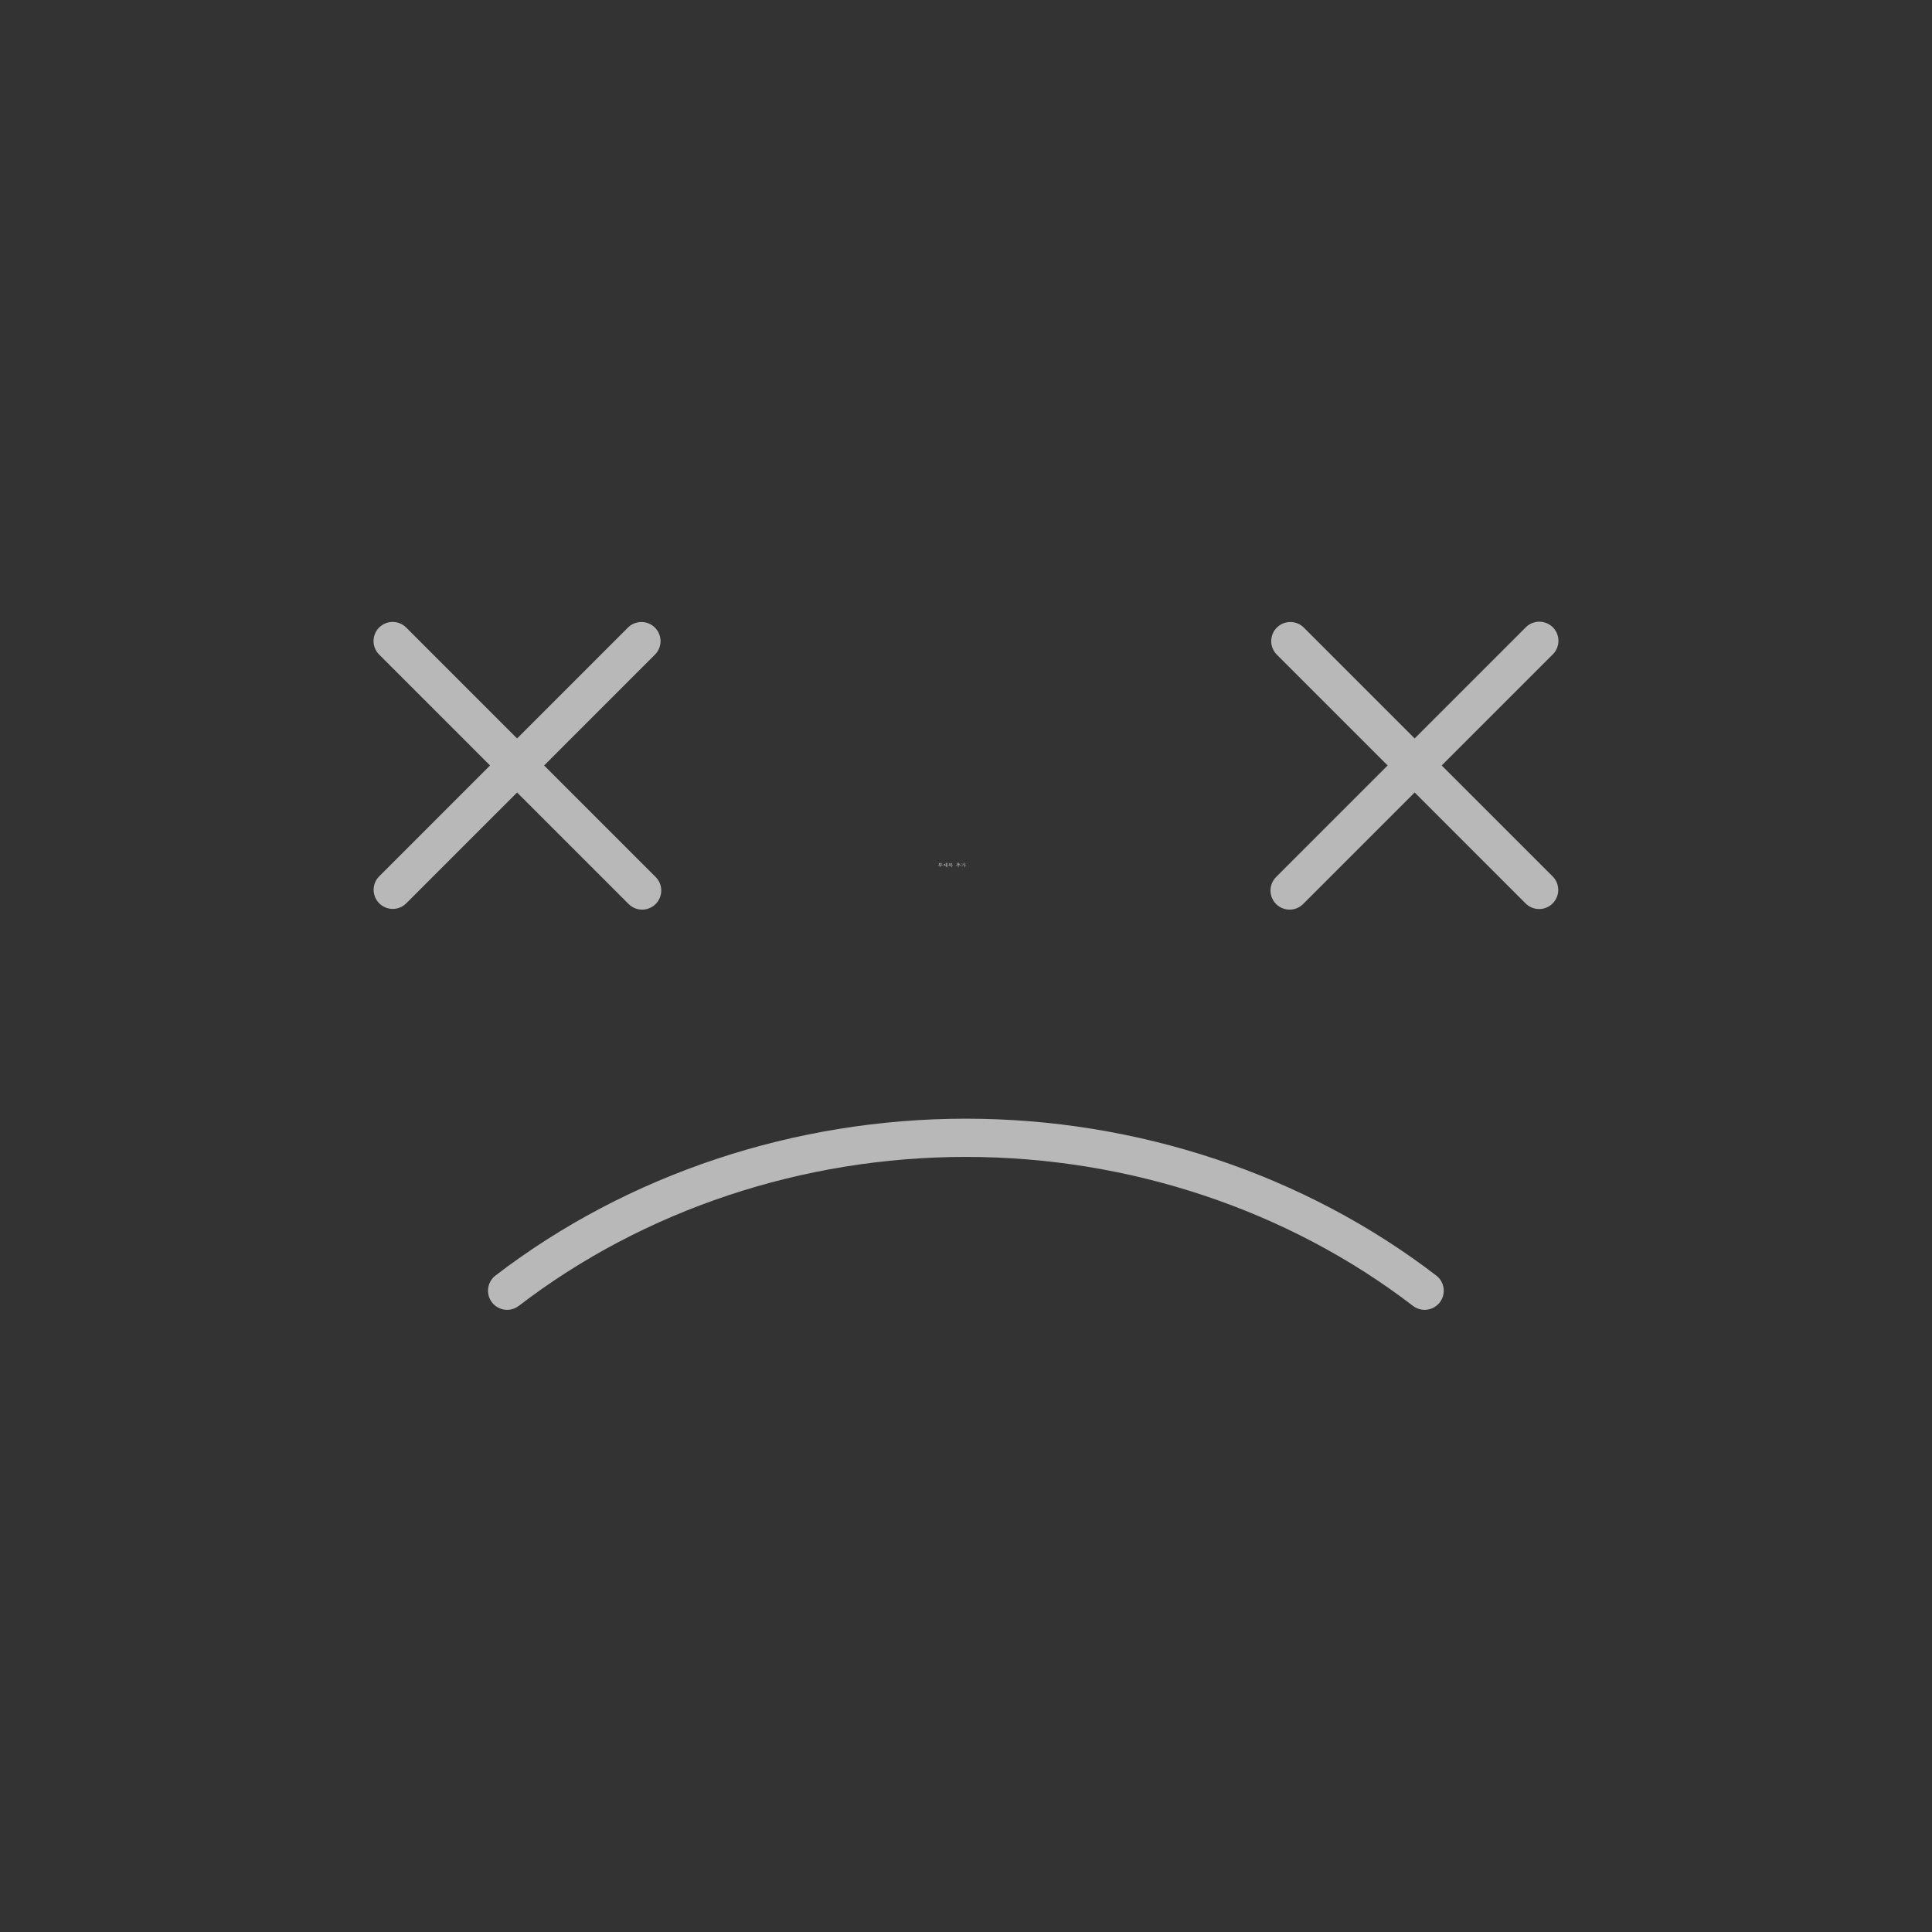 <svg xmlns="http://www.w3.org/2000/svg" xmlns:xlink="http://www.w3.org/1999/xlink" width="500" zoomAndPan="magnify" viewBox="0 0 375 375" height="500" preserveAspectRatio="xMidYMid meet" version="1.0"><rect x="0" y="0" width="375" height="375" fill="#333333" stroke="none"/><defs><g/><clipPath id="5ffbe05560"><path d="M 72.133 120.297 L 303 120.297 L 303 254.547 L 72.133 254.547 Z M 72.133 120.297 " clip-rule="nonzero"/></clipPath></defs><g clip-path="url(#5ffbe05560)"><path fill="#b8b8b8" d="M 73.547 170.152 L 95.117 148.578 L 73.547 127.004 C 73.207 126.652 72.949 126.254 72.77 125.801 C 72.59 125.348 72.5 124.879 72.504 124.395 C 72.508 123.906 72.605 123.438 72.793 122.992 C 72.98 122.543 73.246 122.145 73.59 121.801 C 73.934 121.457 74.332 121.191 74.781 121.004 C 75.227 120.816 75.695 120.719 76.184 120.715 C 76.668 120.711 77.137 120.801 77.59 120.98 C 78.043 121.16 78.441 121.418 78.793 121.758 L 100.367 143.332 L 121.938 121.758 C 122.289 121.422 122.691 121.168 123.141 120.988 C 123.594 120.812 124.059 120.727 124.543 120.734 C 125.027 120.738 125.492 120.836 125.941 121.023 C 126.387 121.211 126.781 121.477 127.121 121.82 C 127.465 122.16 127.73 122.555 127.918 123.004 C 128.105 123.449 128.203 123.914 128.211 124.398 C 128.215 124.883 128.129 125.352 127.953 125.801 C 127.773 126.25 127.52 126.652 127.184 127.004 L 105.613 148.578 L 127.184 170.152 C 127.363 170.32 127.527 170.508 127.668 170.711 C 127.812 170.914 127.934 171.129 128.035 171.355 C 128.133 171.582 128.211 171.816 128.262 172.059 C 128.316 172.301 128.344 172.547 128.348 172.797 C 128.352 173.043 128.328 173.289 128.285 173.531 C 128.238 173.777 128.168 174.016 128.074 174.242 C 127.98 174.473 127.867 174.691 127.73 174.898 C 127.594 175.105 127.438 175.297 127.262 175.473 C 127.086 175.648 126.895 175.805 126.688 175.941 C 126.48 176.078 126.262 176.191 126.031 176.285 C 125.801 176.379 125.566 176.449 125.32 176.496 C 125.078 176.539 124.832 176.562 124.582 176.559 C 124.336 176.555 124.09 176.527 123.848 176.473 C 123.605 176.422 123.371 176.344 123.145 176.246 C 122.918 176.145 122.703 176.023 122.5 175.879 C 122.297 175.738 122.109 175.574 121.938 175.395 L 100.367 153.824 L 78.793 175.395 C 78.441 175.73 78.039 175.984 77.59 176.164 C 77.141 176.34 76.672 176.426 76.188 176.422 C 75.703 176.414 75.238 176.316 74.793 176.129 C 74.344 175.941 73.949 175.676 73.609 175.336 C 73.266 174.992 73 174.598 72.812 174.152 C 72.625 173.703 72.527 173.238 72.52 172.754 C 72.516 172.27 72.602 171.805 72.777 171.352 C 72.957 170.902 73.211 170.5 73.547 170.152 Z M 301.406 121.758 C 301.055 121.41 300.656 121.141 300.199 120.953 C 299.746 120.766 299.273 120.672 298.781 120.672 C 298.289 120.672 297.816 120.766 297.363 120.953 C 296.906 121.141 296.508 121.41 296.156 121.758 L 274.586 143.332 L 253.012 121.758 C 252.66 121.422 252.258 121.168 251.809 120.988 C 251.359 120.812 250.891 120.727 250.406 120.734 C 249.922 120.738 249.457 120.836 249.012 121.023 C 248.562 121.211 248.168 121.477 247.828 121.82 C 247.484 122.16 247.219 122.555 247.031 123.004 C 246.844 123.449 246.746 123.914 246.742 124.398 C 246.734 124.883 246.82 125.352 247 125.801 C 247.176 126.25 247.43 126.652 247.766 127.004 L 269.34 148.578 L 247.766 170.152 C 247.586 170.32 247.422 170.508 247.281 170.711 C 247.137 170.914 247.016 171.129 246.918 171.355 C 246.816 171.582 246.738 171.816 246.688 172.059 C 246.633 172.301 246.605 172.547 246.602 172.797 C 246.598 173.043 246.621 173.289 246.668 173.531 C 246.711 173.777 246.781 174.016 246.875 174.242 C 246.969 174.473 247.082 174.691 247.219 174.898 C 247.355 175.105 247.512 175.297 247.688 175.473 C 247.863 175.648 248.055 175.805 248.262 175.941 C 248.469 176.078 248.688 176.191 248.918 176.285 C 249.148 176.379 249.383 176.449 249.629 176.496 C 249.871 176.539 250.117 176.562 250.367 176.559 C 250.613 176.555 250.859 176.527 251.102 176.473 C 251.344 176.422 251.578 176.344 251.805 176.246 C 252.035 176.145 252.25 176.023 252.449 175.879 C 252.652 175.738 252.84 175.574 253.012 175.395 L 274.586 153.82 L 296.156 175.395 C 296.508 175.734 296.91 175.996 297.359 176.176 C 297.812 176.359 298.281 176.449 298.77 176.445 C 299.258 176.441 299.727 176.344 300.176 176.156 C 300.625 175.969 301.023 175.703 301.367 175.355 C 301.711 175.012 301.977 174.617 302.164 174.164 C 302.355 173.715 302.449 173.246 302.453 172.762 C 302.457 172.273 302.367 171.805 302.188 171.352 C 302.004 170.898 301.742 170.5 301.406 170.148 L 279.832 148.578 L 301.406 127.004 C 301.754 126.656 302.02 126.254 302.207 125.801 C 302.398 125.344 302.492 124.871 302.492 124.379 C 302.492 123.887 302.398 123.414 302.207 122.961 C 302.02 122.508 301.754 122.105 301.406 121.758 Z M 95.488 252.785 C 95.789 253.176 96.152 253.496 96.578 253.738 C 97.004 253.984 97.461 254.141 97.949 254.207 C 98.434 254.27 98.918 254.238 99.391 254.109 C 99.867 253.984 100.301 253.77 100.691 253.473 C 124.992 234.824 155.812 224.555 187.477 224.555 C 219.137 224.555 249.961 234.824 274.262 253.473 C 274.652 253.77 275.086 253.984 275.559 254.113 C 276.035 254.238 276.516 254.27 277.004 254.207 C 277.492 254.141 277.949 253.988 278.375 253.738 C 278.801 253.492 279.164 253.176 279.465 252.785 C 279.766 252.395 279.977 251.961 280.105 251.484 C 280.234 251.012 280.266 250.527 280.199 250.043 C 280.137 249.555 279.98 249.098 279.734 248.668 C 279.488 248.242 279.168 247.879 278.777 247.582 C 253.188 227.949 220.762 217.137 187.477 217.137 C 154.188 217.137 121.762 227.949 96.172 247.582 C 95.781 247.883 95.461 248.246 95.219 248.672 C 94.973 249.098 94.816 249.555 94.75 250.043 C 94.688 250.531 94.719 251.012 94.848 251.488 C 94.973 251.961 95.188 252.395 95.484 252.785 Z M 95.488 252.785 " fill-opacity="1" fill-rule="nonzero"/></g><g fill="#ffffff" fill-opacity="1"><g transform="translate(182.014, 168.231)"><g><path d="M 0.484 -0.234 C 0.461 -0.234 0.441 -0.234 0.422 -0.234 C 0.41 -0.234 0.395 -0.234 0.375 -0.234 C 0.312 -0.234 0.273 -0.227 0.266 -0.219 C 0.242 -0.219 0.227 -0.219 0.219 -0.219 C 0.219 -0.219 0.219 -0.211 0.219 -0.203 C 0.207 -0.203 0.191 -0.207 0.172 -0.219 C 0.148 -0.219 0.129 -0.223 0.109 -0.234 C 0.086 -0.242 0.07 -0.254 0.062 -0.266 C 0.062 -0.273 0.066 -0.281 0.078 -0.281 C 0.086 -0.281 0.098 -0.273 0.109 -0.266 C 0.117 -0.266 0.141 -0.266 0.172 -0.266 C 0.191 -0.266 0.207 -0.266 0.219 -0.266 C 0.27 -0.266 0.32 -0.266 0.375 -0.266 C 0.426 -0.266 0.477 -0.266 0.531 -0.266 C 0.633 -0.266 0.703 -0.266 0.734 -0.266 C 0.742 -0.266 0.75 -0.266 0.75 -0.266 C 0.758 -0.273 0.77 -0.281 0.781 -0.281 C 0.801 -0.289 0.816 -0.297 0.828 -0.297 C 0.848 -0.297 0.863 -0.297 0.875 -0.297 C 0.895 -0.285 0.91 -0.281 0.922 -0.281 C 0.93 -0.27 0.938 -0.258 0.938 -0.25 C 0.938 -0.238 0.93 -0.234 0.922 -0.234 C 0.922 -0.234 0.91 -0.234 0.891 -0.234 C 0.879 -0.234 0.863 -0.234 0.844 -0.234 C 0.82 -0.234 0.801 -0.234 0.781 -0.234 C 0.77 -0.234 0.758 -0.234 0.75 -0.234 C 0.695 -0.234 0.648 -0.234 0.609 -0.234 C 0.586 -0.234 0.57 -0.234 0.562 -0.234 C 0.551 -0.234 0.547 -0.234 0.547 -0.234 C 0.547 -0.211 0.547 -0.195 0.547 -0.188 C 0.547 -0.176 0.547 -0.164 0.547 -0.156 C 0.547 -0.145 0.547 -0.133 0.547 -0.125 C 0.547 -0.125 0.547 -0.117 0.547 -0.109 C 0.535 -0.035 0.531 0.016 0.531 0.047 C 0.531 0.086 0.52 0.113 0.5 0.125 C 0.488 0.125 0.484 0.094 0.484 0.031 Z M 0.656 -0.672 C 0.656 -0.672 0.656 -0.676 0.656 -0.688 C 0.633 -0.695 0.613 -0.707 0.594 -0.719 C 0.594 -0.727 0.598 -0.734 0.609 -0.734 C 0.617 -0.734 0.625 -0.734 0.625 -0.734 C 0.633 -0.734 0.645 -0.734 0.656 -0.734 C 0.656 -0.734 0.66 -0.727 0.672 -0.719 C 0.68 -0.719 0.691 -0.719 0.703 -0.719 C 0.711 -0.719 0.723 -0.711 0.734 -0.703 C 0.734 -0.691 0.734 -0.68 0.734 -0.672 C 0.723 -0.66 0.719 -0.648 0.719 -0.641 C 0.719 -0.641 0.719 -0.633 0.719 -0.625 C 0.719 -0.594 0.719 -0.562 0.719 -0.531 C 0.719 -0.508 0.719 -0.484 0.719 -0.453 C 0.719 -0.43 0.719 -0.41 0.719 -0.391 C 0.719 -0.379 0.711 -0.367 0.703 -0.359 C 0.691 -0.336 0.68 -0.328 0.672 -0.328 C 0.66 -0.328 0.656 -0.336 0.656 -0.359 L 0.344 -0.359 C 0.344 -0.359 0.336 -0.352 0.328 -0.344 C 0.328 -0.32 0.32 -0.312 0.312 -0.312 C 0.301 -0.312 0.289 -0.328 0.281 -0.359 C 0.281 -0.367 0.281 -0.398 0.281 -0.453 L 0.281 -0.641 C 0.281 -0.648 0.27 -0.656 0.25 -0.656 C 0.227 -0.664 0.211 -0.672 0.203 -0.672 C 0.203 -0.68 0.203 -0.688 0.203 -0.688 C 0.203 -0.695 0.211 -0.703 0.234 -0.703 C 0.242 -0.703 0.254 -0.703 0.266 -0.703 C 0.285 -0.703 0.305 -0.695 0.328 -0.688 C 0.348 -0.688 0.352 -0.676 0.344 -0.656 C 0.344 -0.656 0.344 -0.648 0.344 -0.641 C 0.344 -0.641 0.344 -0.633 0.344 -0.625 L 0.344 -0.578 L 0.656 -0.578 Z M 0.656 -0.547 L 0.344 -0.547 L 0.344 -0.391 L 0.656 -0.391 Z M 0.656 -0.547 "/></g></g></g><g fill="#ffffff" fill-opacity="1"><g transform="translate(183.014, 168.231)"><g><path d="M 0.766 0.078 L 0.766 -0.656 C 0.754 -0.664 0.734 -0.68 0.703 -0.703 C 0.68 -0.711 0.664 -0.723 0.656 -0.734 C 0.664 -0.742 0.676 -0.75 0.688 -0.75 C 0.695 -0.75 0.707 -0.75 0.719 -0.75 C 0.719 -0.75 0.723 -0.742 0.734 -0.734 C 0.742 -0.734 0.75 -0.734 0.75 -0.734 C 0.789 -0.723 0.816 -0.707 0.828 -0.688 C 0.828 -0.688 0.828 -0.676 0.828 -0.656 C 0.828 -0.656 0.828 -0.645 0.828 -0.625 C 0.828 -0.625 0.828 -0.617 0.828 -0.609 C 0.828 -0.555 0.828 -0.508 0.828 -0.469 C 0.828 -0.426 0.828 -0.391 0.828 -0.359 C 0.828 -0.328 0.828 -0.301 0.828 -0.281 C 0.828 -0.258 0.828 -0.242 0.828 -0.234 C 0.828 -0.211 0.828 -0.195 0.828 -0.188 C 0.828 -0.176 0.828 -0.164 0.828 -0.156 C 0.828 -0.039 0.82 0.035 0.812 0.078 C 0.801 0.117 0.789 0.141 0.781 0.141 C 0.77 0.141 0.766 0.117 0.766 0.078 Z M 0.594 -0.344 C 0.582 -0.344 0.57 -0.344 0.562 -0.344 C 0.539 -0.344 0.523 -0.336 0.516 -0.328 C 0.492 -0.328 0.477 -0.328 0.469 -0.328 C 0.469 -0.328 0.461 -0.328 0.453 -0.328 C 0.453 -0.336 0.445 -0.344 0.438 -0.344 C 0.426 -0.352 0.422 -0.359 0.422 -0.359 C 0.41 -0.367 0.41 -0.375 0.422 -0.375 C 0.43 -0.375 0.441 -0.375 0.453 -0.375 C 0.461 -0.375 0.473 -0.375 0.484 -0.375 C 0.492 -0.375 0.508 -0.375 0.531 -0.375 C 0.551 -0.375 0.566 -0.375 0.578 -0.375 C 0.586 -0.375 0.594 -0.375 0.594 -0.375 L 0.594 -0.594 C 0.594 -0.602 0.582 -0.617 0.562 -0.641 C 0.539 -0.641 0.523 -0.645 0.516 -0.656 C 0.504 -0.656 0.504 -0.66 0.516 -0.672 C 0.516 -0.672 0.523 -0.672 0.547 -0.672 C 0.555 -0.672 0.562 -0.672 0.562 -0.672 C 0.57 -0.672 0.586 -0.664 0.609 -0.656 C 0.641 -0.656 0.656 -0.645 0.656 -0.625 C 0.664 -0.625 0.672 -0.613 0.672 -0.594 C 0.672 -0.594 0.672 -0.586 0.672 -0.578 C 0.672 -0.578 0.664 -0.57 0.656 -0.562 C 0.656 -0.551 0.656 -0.547 0.656 -0.547 C 0.656 -0.473 0.656 -0.414 0.656 -0.375 C 0.656 -0.332 0.656 -0.297 0.656 -0.266 C 0.656 -0.242 0.656 -0.227 0.656 -0.219 C 0.656 -0.207 0.656 -0.195 0.656 -0.188 C 0.656 -0.145 0.656 -0.109 0.656 -0.078 C 0.656 -0.055 0.656 -0.035 0.656 -0.016 C 0.645 0.023 0.633 0.047 0.625 0.047 C 0.602 0.047 0.594 0.023 0.594 -0.016 Z M 0.484 -0.531 C 0.484 -0.531 0.484 -0.523 0.484 -0.516 C 0.484 -0.516 0.477 -0.508 0.469 -0.5 C 0.457 -0.488 0.445 -0.473 0.438 -0.453 C 0.426 -0.43 0.414 -0.414 0.406 -0.406 C 0.406 -0.383 0.391 -0.363 0.359 -0.344 C 0.359 -0.332 0.367 -0.316 0.391 -0.297 C 0.41 -0.273 0.426 -0.258 0.438 -0.25 C 0.445 -0.238 0.457 -0.227 0.469 -0.219 C 0.477 -0.207 0.488 -0.191 0.5 -0.172 C 0.5 -0.141 0.492 -0.125 0.484 -0.125 C 0.473 -0.113 0.461 -0.117 0.453 -0.141 C 0.453 -0.141 0.445 -0.145 0.438 -0.156 C 0.426 -0.176 0.41 -0.203 0.391 -0.234 C 0.379 -0.242 0.367 -0.254 0.359 -0.266 C 0.359 -0.285 0.352 -0.301 0.344 -0.312 C 0.312 -0.27 0.27 -0.234 0.219 -0.203 C 0.176 -0.16 0.133 -0.129 0.094 -0.109 C 0.07 -0.098 0.062 -0.094 0.062 -0.094 C 0.051 -0.094 0.051 -0.098 0.062 -0.109 C 0.164 -0.18 0.254 -0.27 0.328 -0.375 C 0.359 -0.426 0.383 -0.473 0.406 -0.516 C 0.395 -0.516 0.383 -0.516 0.375 -0.516 C 0.375 -0.516 0.363 -0.508 0.344 -0.5 C 0.332 -0.5 0.32 -0.5 0.312 -0.5 C 0.301 -0.5 0.289 -0.5 0.281 -0.5 C 0.281 -0.5 0.266 -0.492 0.234 -0.484 C 0.223 -0.484 0.211 -0.484 0.203 -0.484 C 0.191 -0.492 0.176 -0.5 0.156 -0.5 C 0.133 -0.508 0.125 -0.52 0.125 -0.531 C 0.125 -0.539 0.129 -0.547 0.141 -0.547 C 0.141 -0.535 0.141 -0.531 0.141 -0.531 C 0.148 -0.531 0.16 -0.531 0.172 -0.531 C 0.18 -0.531 0.195 -0.531 0.219 -0.531 C 0.238 -0.531 0.258 -0.531 0.281 -0.531 C 0.289 -0.531 0.301 -0.531 0.312 -0.531 C 0.32 -0.531 0.328 -0.531 0.328 -0.531 C 0.328 -0.531 0.344 -0.531 0.375 -0.531 C 0.375 -0.539 0.375 -0.547 0.375 -0.547 C 0.383 -0.547 0.395 -0.547 0.406 -0.547 C 0.414 -0.547 0.426 -0.547 0.438 -0.547 C 0.457 -0.547 0.469 -0.547 0.469 -0.547 C 0.477 -0.547 0.484 -0.539 0.484 -0.531 Z M 0.484 -0.531 "/></g></g></g><g fill="#ffffff" fill-opacity="1"><g transform="translate(184.014, 168.231)"><g><path d="M 0.422 -0.141 C 0.43 -0.141 0.445 -0.141 0.469 -0.141 C 0.488 -0.141 0.508 -0.141 0.531 -0.141 C 0.562 -0.141 0.586 -0.141 0.609 -0.141 C 0.629 -0.141 0.645 -0.141 0.656 -0.141 C 0.664 -0.148 0.68 -0.156 0.703 -0.156 C 0.723 -0.156 0.734 -0.148 0.734 -0.141 C 0.742 -0.141 0.75 -0.133 0.75 -0.125 C 0.738 -0.113 0.734 -0.109 0.734 -0.109 C 0.734 -0.109 0.734 -0.102 0.734 -0.094 C 0.734 -0.07 0.734 -0.055 0.734 -0.047 C 0.734 -0.035 0.734 -0.023 0.734 -0.016 C 0.734 0.004 0.734 0.02 0.734 0.031 C 0.734 0.051 0.727 0.066 0.719 0.078 C 0.707 0.129 0.695 0.148 0.688 0.141 C 0.676 0.141 0.672 0.125 0.672 0.094 L 0.672 -0.109 C 0.629 -0.109 0.598 -0.109 0.578 -0.109 C 0.555 -0.109 0.539 -0.109 0.531 -0.109 C 0.52 -0.109 0.508 -0.109 0.5 -0.109 C 0.488 -0.109 0.477 -0.109 0.469 -0.109 C 0.469 -0.109 0.461 -0.109 0.453 -0.109 C 0.441 -0.109 0.426 -0.109 0.406 -0.109 C 0.383 -0.109 0.367 -0.102 0.359 -0.094 C 0.348 -0.094 0.344 -0.094 0.344 -0.094 C 0.32 -0.094 0.312 -0.094 0.312 -0.094 C 0.301 -0.094 0.285 -0.094 0.266 -0.094 C 0.254 -0.102 0.242 -0.109 0.234 -0.109 C 0.211 -0.117 0.203 -0.129 0.203 -0.141 C 0.203 -0.148 0.207 -0.148 0.219 -0.141 C 0.227 -0.141 0.242 -0.141 0.266 -0.141 C 0.285 -0.141 0.301 -0.141 0.312 -0.141 C 0.32 -0.141 0.332 -0.141 0.344 -0.141 Z M 0.547 -0.422 C 0.535 -0.41 0.531 -0.395 0.531 -0.375 C 0.531 -0.363 0.531 -0.352 0.531 -0.344 C 0.531 -0.332 0.531 -0.32 0.531 -0.312 C 0.531 -0.301 0.531 -0.297 0.531 -0.297 C 0.539 -0.297 0.555 -0.297 0.578 -0.297 C 0.586 -0.297 0.602 -0.297 0.625 -0.297 C 0.656 -0.297 0.68 -0.297 0.703 -0.297 C 0.723 -0.297 0.734 -0.297 0.734 -0.297 C 0.742 -0.297 0.754 -0.297 0.766 -0.297 C 0.773 -0.305 0.785 -0.312 0.797 -0.312 C 0.805 -0.32 0.816 -0.328 0.828 -0.328 C 0.848 -0.328 0.863 -0.328 0.875 -0.328 C 0.895 -0.316 0.91 -0.312 0.922 -0.312 C 0.93 -0.301 0.938 -0.289 0.938 -0.281 C 0.938 -0.27 0.93 -0.266 0.922 -0.266 C 0.922 -0.266 0.91 -0.266 0.891 -0.266 C 0.879 -0.266 0.863 -0.266 0.844 -0.266 C 0.82 -0.266 0.801 -0.266 0.781 -0.266 C 0.77 -0.266 0.758 -0.266 0.75 -0.266 C 0.645 -0.266 0.535 -0.266 0.422 -0.266 C 0.316 -0.254 0.258 -0.25 0.25 -0.25 C 0.238 -0.25 0.223 -0.242 0.203 -0.234 C 0.191 -0.234 0.18 -0.234 0.172 -0.234 C 0.16 -0.234 0.141 -0.242 0.109 -0.266 C 0.086 -0.273 0.07 -0.281 0.062 -0.281 C 0.062 -0.289 0.066 -0.297 0.078 -0.297 C 0.086 -0.297 0.098 -0.297 0.109 -0.297 C 0.129 -0.297 0.145 -0.297 0.156 -0.297 C 0.176 -0.297 0.195 -0.297 0.219 -0.297 L 0.484 -0.297 L 0.484 -0.422 L 0.344 -0.422 C 0.344 -0.398 0.336 -0.391 0.328 -0.391 C 0.316 -0.379 0.312 -0.375 0.312 -0.375 C 0.301 -0.375 0.297 -0.379 0.297 -0.391 C 0.297 -0.398 0.297 -0.406 0.297 -0.406 C 0.297 -0.414 0.289 -0.426 0.281 -0.438 C 0.281 -0.5 0.281 -0.551 0.281 -0.594 C 0.281 -0.602 0.281 -0.609 0.281 -0.609 C 0.281 -0.617 0.281 -0.629 0.281 -0.641 C 0.27 -0.641 0.266 -0.645 0.266 -0.656 C 0.242 -0.656 0.227 -0.66 0.219 -0.672 C 0.207 -0.672 0.203 -0.672 0.203 -0.672 C 0.211 -0.68 0.223 -0.688 0.234 -0.688 C 0.254 -0.688 0.273 -0.688 0.297 -0.688 C 0.328 -0.676 0.344 -0.672 0.344 -0.672 C 0.363 -0.672 0.391 -0.672 0.422 -0.672 C 0.441 -0.672 0.469 -0.672 0.5 -0.672 C 0.539 -0.672 0.57 -0.672 0.594 -0.672 C 0.625 -0.68 0.645 -0.688 0.656 -0.688 C 0.656 -0.688 0.66 -0.688 0.672 -0.688 C 0.68 -0.688 0.703 -0.688 0.734 -0.688 C 0.742 -0.688 0.75 -0.68 0.75 -0.672 C 0.75 -0.66 0.742 -0.648 0.734 -0.641 C 0.734 -0.629 0.727 -0.598 0.719 -0.547 C 0.707 -0.535 0.703 -0.52 0.703 -0.5 C 0.703 -0.488 0.695 -0.477 0.688 -0.469 C 0.695 -0.469 0.703 -0.469 0.703 -0.469 L 0.719 -0.453 C 0.727 -0.441 0.734 -0.438 0.734 -0.438 C 0.723 -0.426 0.711 -0.422 0.703 -0.422 Z M 0.672 -0.656 L 0.344 -0.641 L 0.344 -0.453 L 0.656 -0.453 Z M 0.672 -0.656 "/></g></g></g><g fill="#ffffff" fill-opacity="1"><g transform="translate(185.014, 168.231)"><g/></g></g><g fill="#ffffff" fill-opacity="1"><g transform="translate(185.499, 168.231)"><g><path d="M 0.484 -0.25 C 0.453 -0.238 0.414 -0.234 0.375 -0.234 C 0.344 -0.234 0.316 -0.234 0.297 -0.234 C 0.273 -0.234 0.266 -0.234 0.266 -0.234 C 0.234 -0.223 0.211 -0.211 0.203 -0.203 C 0.203 -0.203 0.191 -0.207 0.172 -0.219 C 0.16 -0.219 0.148 -0.219 0.141 -0.219 C 0.129 -0.227 0.117 -0.234 0.109 -0.234 C 0.078 -0.242 0.062 -0.254 0.062 -0.266 C 0.062 -0.273 0.066 -0.281 0.078 -0.281 C 0.066 -0.281 0.062 -0.281 0.062 -0.281 C 0.07 -0.281 0.082 -0.281 0.094 -0.281 C 0.113 -0.27 0.133 -0.266 0.156 -0.266 C 0.164 -0.266 0.172 -0.266 0.172 -0.266 C 0.18 -0.266 0.191 -0.266 0.203 -0.266 C 0.254 -0.266 0.305 -0.266 0.359 -0.266 C 0.41 -0.273 0.469 -0.281 0.531 -0.281 C 0.582 -0.281 0.625 -0.281 0.656 -0.281 C 0.695 -0.281 0.723 -0.281 0.734 -0.281 C 0.754 -0.289 0.773 -0.297 0.797 -0.297 C 0.816 -0.305 0.832 -0.312 0.844 -0.312 C 0.852 -0.312 0.867 -0.305 0.891 -0.297 C 0.91 -0.297 0.926 -0.289 0.938 -0.281 C 0.945 -0.281 0.953 -0.273 0.953 -0.266 C 0.941 -0.242 0.93 -0.238 0.922 -0.25 C 0.922 -0.25 0.914 -0.25 0.906 -0.25 C 0.895 -0.25 0.875 -0.25 0.844 -0.25 C 0.82 -0.25 0.801 -0.25 0.781 -0.25 C 0.758 -0.25 0.742 -0.25 0.734 -0.25 C 0.711 -0.25 0.691 -0.25 0.672 -0.25 C 0.648 -0.25 0.625 -0.25 0.594 -0.25 C 0.57 -0.25 0.555 -0.25 0.547 -0.25 C 0.547 -0.188 0.547 -0.133 0.547 -0.094 C 0.547 -0.062 0.539 -0.035 0.531 -0.016 C 0.531 0.004 0.531 0.02 0.531 0.031 C 0.531 0.051 0.531 0.062 0.531 0.062 C 0.531 0.113 0.52 0.141 0.5 0.141 C 0.488 0.148 0.484 0.129 0.484 0.078 Z M 0.734 -0.594 C 0.734 -0.594 0.727 -0.586 0.719 -0.578 C 0.707 -0.578 0.703 -0.57 0.703 -0.562 C 0.68 -0.551 0.66 -0.539 0.641 -0.531 C 0.629 -0.52 0.617 -0.508 0.609 -0.5 C 0.586 -0.488 0.57 -0.477 0.562 -0.469 C 0.551 -0.469 0.539 -0.469 0.531 -0.469 C 0.531 -0.469 0.535 -0.461 0.547 -0.453 C 0.555 -0.453 0.57 -0.453 0.594 -0.453 C 0.613 -0.441 0.629 -0.438 0.641 -0.438 C 0.66 -0.438 0.676 -0.438 0.688 -0.438 C 0.707 -0.438 0.723 -0.438 0.734 -0.438 C 0.742 -0.438 0.75 -0.438 0.75 -0.438 C 0.758 -0.438 0.77 -0.43 0.781 -0.422 C 0.801 -0.422 0.82 -0.414 0.844 -0.406 C 0.852 -0.395 0.859 -0.383 0.859 -0.375 C 0.859 -0.363 0.852 -0.352 0.844 -0.344 C 0.832 -0.344 0.812 -0.348 0.781 -0.359 C 0.75 -0.367 0.707 -0.383 0.656 -0.406 C 0.645 -0.406 0.633 -0.406 0.625 -0.406 C 0.613 -0.414 0.598 -0.422 0.578 -0.422 C 0.566 -0.422 0.551 -0.422 0.531 -0.422 C 0.52 -0.43 0.508 -0.438 0.5 -0.438 C 0.477 -0.438 0.457 -0.43 0.438 -0.422 C 0.414 -0.41 0.395 -0.406 0.375 -0.406 C 0.289 -0.375 0.211 -0.352 0.141 -0.344 C 0.117 -0.332 0.109 -0.332 0.109 -0.344 C 0.109 -0.344 0.113 -0.348 0.125 -0.359 C 0.27 -0.398 0.395 -0.445 0.5 -0.5 C 0.551 -0.531 0.586 -0.555 0.609 -0.578 C 0.598 -0.578 0.555 -0.578 0.484 -0.578 C 0.398 -0.566 0.352 -0.562 0.344 -0.562 C 0.344 -0.562 0.332 -0.555 0.312 -0.547 C 0.301 -0.547 0.289 -0.547 0.281 -0.547 C 0.25 -0.555 0.227 -0.566 0.219 -0.578 C 0.195 -0.586 0.188 -0.594 0.188 -0.594 C 0.176 -0.602 0.176 -0.609 0.188 -0.609 C 0.195 -0.609 0.207 -0.609 0.219 -0.609 C 0.238 -0.609 0.254 -0.609 0.266 -0.609 C 0.285 -0.609 0.305 -0.609 0.328 -0.609 C 0.336 -0.609 0.352 -0.609 0.375 -0.609 C 0.406 -0.609 0.438 -0.609 0.469 -0.609 C 0.488 -0.609 0.508 -0.609 0.531 -0.609 C 0.551 -0.609 0.57 -0.609 0.594 -0.609 C 0.594 -0.609 0.602 -0.609 0.625 -0.609 C 0.633 -0.609 0.641 -0.609 0.641 -0.609 C 0.648 -0.609 0.656 -0.609 0.656 -0.609 C 0.688 -0.609 0.707 -0.609 0.719 -0.609 C 0.727 -0.609 0.734 -0.602 0.734 -0.594 Z M 0.609 -0.688 C 0.598 -0.676 0.582 -0.672 0.562 -0.672 C 0.551 -0.672 0.539 -0.672 0.531 -0.672 C 0.488 -0.672 0.457 -0.676 0.438 -0.688 C 0.426 -0.688 0.41 -0.691 0.391 -0.703 C 0.367 -0.711 0.359 -0.723 0.359 -0.734 C 0.359 -0.742 0.363 -0.742 0.375 -0.734 C 0.383 -0.734 0.398 -0.734 0.422 -0.734 C 0.43 -0.734 0.441 -0.734 0.453 -0.734 C 0.473 -0.734 0.492 -0.734 0.516 -0.734 C 0.523 -0.723 0.535 -0.719 0.547 -0.719 C 0.566 -0.719 0.582 -0.719 0.594 -0.719 C 0.602 -0.719 0.609 -0.711 0.609 -0.703 C 0.617 -0.691 0.617 -0.688 0.609 -0.688 Z M 0.609 -0.688 "/></g></g></g><g fill="#ffffff" fill-opacity="1"><g transform="translate(186.499, 168.231)"><g><path d="M 0.719 0.062 L 0.719 -0.656 C 0.719 -0.664 0.703 -0.676 0.672 -0.688 C 0.648 -0.707 0.633 -0.719 0.625 -0.719 C 0.613 -0.719 0.613 -0.723 0.625 -0.734 C 0.625 -0.734 0.629 -0.734 0.641 -0.734 C 0.648 -0.734 0.656 -0.734 0.656 -0.734 C 0.676 -0.734 0.691 -0.727 0.703 -0.719 C 0.742 -0.707 0.77 -0.695 0.781 -0.688 C 0.781 -0.688 0.781 -0.676 0.781 -0.656 C 0.781 -0.645 0.781 -0.633 0.781 -0.625 C 0.781 -0.613 0.781 -0.609 0.781 -0.609 L 0.781 -0.328 C 0.789 -0.328 0.797 -0.332 0.797 -0.344 L 0.812 -0.344 C 0.812 -0.344 0.82 -0.344 0.844 -0.344 C 0.863 -0.352 0.883 -0.359 0.906 -0.359 C 0.926 -0.359 0.941 -0.359 0.953 -0.359 C 0.961 -0.348 0.969 -0.344 0.969 -0.344 C 0.977 -0.332 0.977 -0.32 0.969 -0.312 C 0.957 -0.312 0.953 -0.312 0.953 -0.312 L 0.781 -0.312 L 0.781 -0.266 C 0.781 -0.242 0.781 -0.219 0.781 -0.188 C 0.781 -0.164 0.781 -0.141 0.781 -0.109 C 0.781 -0.004 0.773 0.062 0.766 0.094 C 0.754 0.125 0.742 0.133 0.734 0.125 C 0.723 0.125 0.719 0.102 0.719 0.062 Z M 0.109 -0.047 C 0.223 -0.141 0.316 -0.25 0.391 -0.375 C 0.422 -0.438 0.445 -0.488 0.469 -0.531 C 0.457 -0.531 0.441 -0.531 0.422 -0.531 C 0.41 -0.531 0.398 -0.531 0.391 -0.531 C 0.359 -0.531 0.332 -0.523 0.312 -0.516 C 0.289 -0.516 0.273 -0.516 0.266 -0.516 C 0.266 -0.516 0.258 -0.516 0.25 -0.516 C 0.25 -0.516 0.242 -0.516 0.234 -0.516 C 0.234 -0.504 0.223 -0.504 0.203 -0.516 C 0.191 -0.516 0.18 -0.516 0.172 -0.516 C 0.141 -0.523 0.125 -0.535 0.125 -0.547 C 0.125 -0.555 0.129 -0.562 0.141 -0.562 C 0.148 -0.562 0.156 -0.562 0.156 -0.562 C 0.164 -0.562 0.176 -0.562 0.188 -0.562 C 0.195 -0.562 0.207 -0.562 0.219 -0.562 C 0.227 -0.551 0.238 -0.547 0.25 -0.547 C 0.258 -0.547 0.27 -0.547 0.281 -0.547 C 0.289 -0.547 0.301 -0.547 0.312 -0.547 C 0.332 -0.555 0.348 -0.562 0.359 -0.562 C 0.391 -0.562 0.41 -0.562 0.422 -0.562 C 0.43 -0.562 0.438 -0.562 0.438 -0.562 C 0.438 -0.562 0.445 -0.562 0.469 -0.562 C 0.477 -0.562 0.484 -0.562 0.484 -0.562 C 0.516 -0.562 0.535 -0.562 0.547 -0.562 C 0.547 -0.562 0.547 -0.555 0.547 -0.547 C 0.547 -0.547 0.547 -0.539 0.547 -0.531 C 0.547 -0.531 0.539 -0.531 0.531 -0.531 C 0.426 -0.344 0.395 -0.281 0.438 -0.344 C 0.352 -0.227 0.25 -0.125 0.125 -0.031 C 0.102 -0.031 0.094 -0.031 0.094 -0.031 C 0.094 -0.031 0.098 -0.035 0.109 -0.047 Z M 0.109 -0.047 "/></g></g></g></svg>